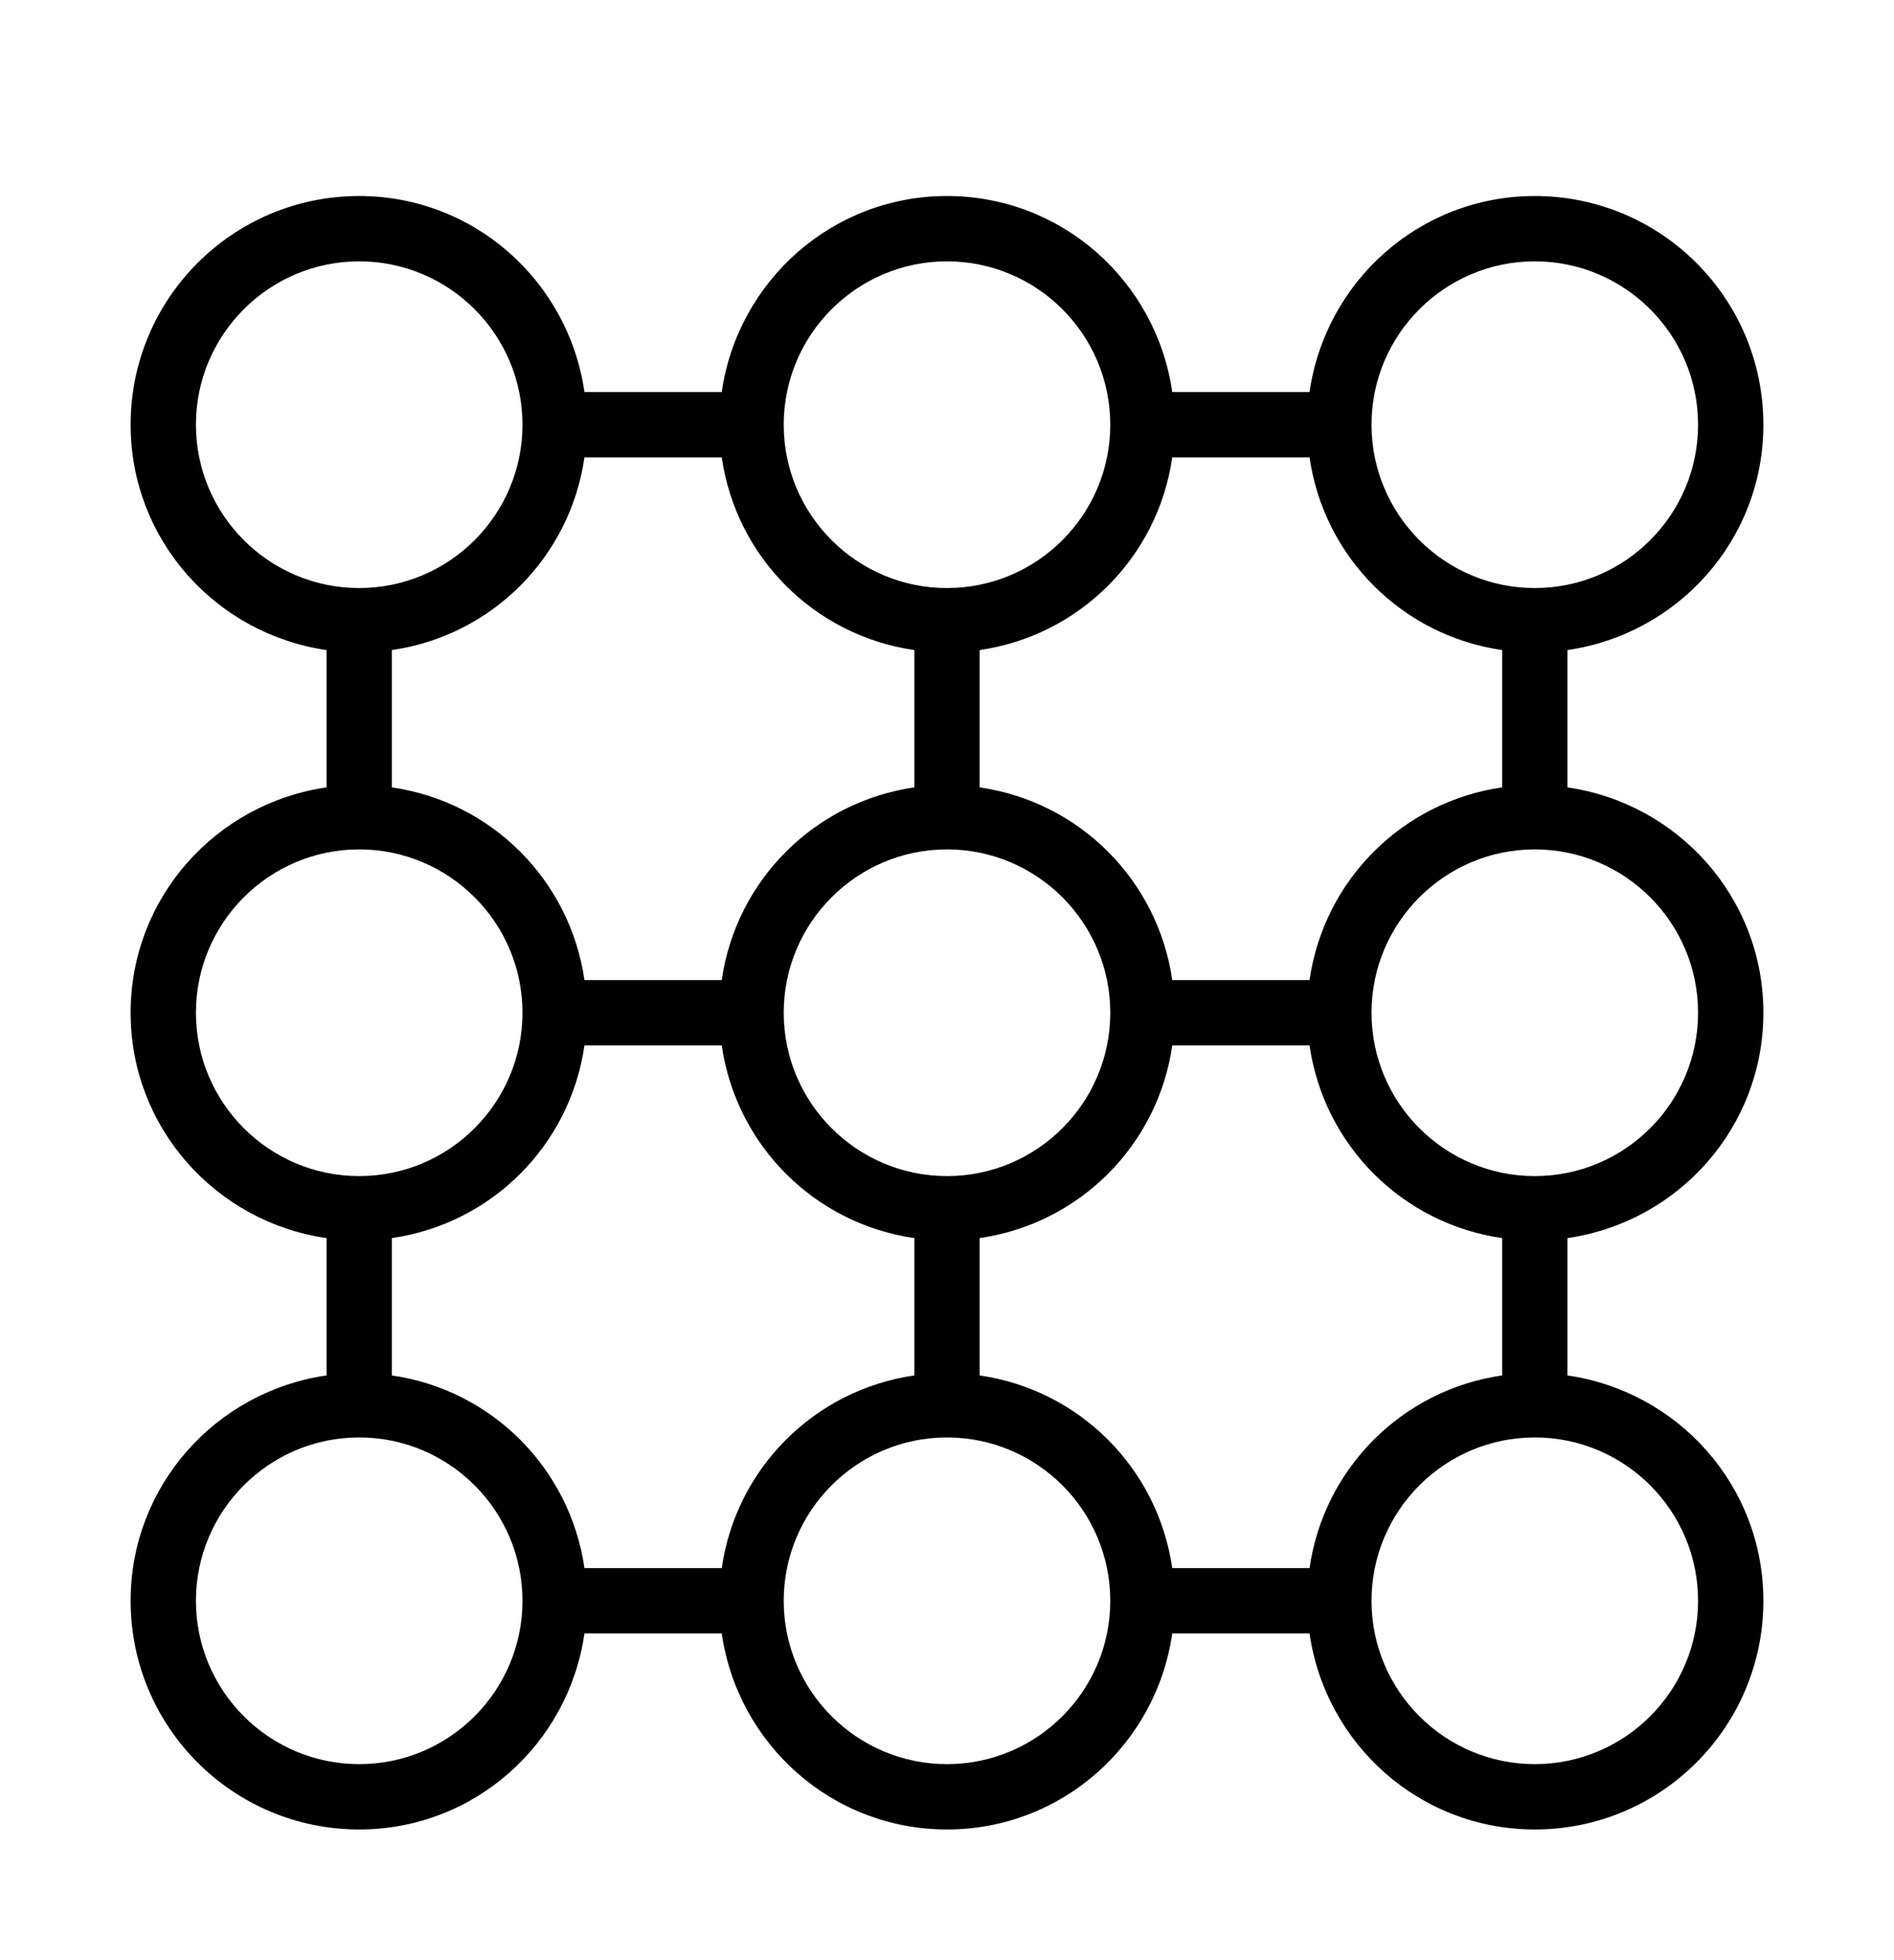 <?xml version="1.0" encoding="iso-8859-1"?>
<!DOCTYPE svg PUBLIC "-//W3C//DTD SVG 1.1//EN" "http://www.w3.org/Graphics/SVG/1.1/DTD/svg11.dtd">
<svg version="1.1" xmlns="http://www.w3.org/2000/svg" xmlns:xlink="http://www.w3.org/1999/xlink" x="0px" y="0px" width="29" height="30" viewBox="0 0 29 30" xml:space="preserve">
    <g transform="translate(-570 -800)">
        <g xmlns="http://www.w3.org/2000/svg" xmlns:xlink="http://www.w3.org/1999/xlink" id="circle-nine-connect-7">
		<path d="M597,806.5c0-1.934-1.567-3.5-3.5-3.5c-1.762,0-3.205,1.306-3.449,3h-2.102c-0.244-1.694-1.688-3-3.449-3    s-3.205,1.306-3.449,3h-2.102c-0.244-1.694-1.688-3-3.449-3c-1.933,0-3.5,1.566-3.5,3.5c0,1.763,1.307,3.205,3,3.449v2.102    c-1.693,0.244-3,1.687-3,3.449s1.307,3.205,3,3.449v2.102c-1.693,0.244-3,1.687-3,3.449c0,1.934,1.567,3.5,3.5,3.5    c1.762,0,3.205-1.306,3.449-3h2.102c0.244,1.694,1.688,3,3.449,3s3.205-1.306,3.449-3h2.102c0.244,1.694,1.688,3,3.449,3    c1.933,0,3.5-1.566,3.5-3.5c0-1.763-1.307-3.205-3-3.449v-2.102c1.693-0.244,3-1.687,3-3.449s-1.307-3.205-3-3.449v-2.102    C595.693,809.705,597,808.263,597,806.5z M593.5,804c1.379,0,2.5,1.121,2.5,2.5s-1.121,2.5-2.5,2.5s-2.5-1.121-2.5-2.5    S592.121,804,593.5,804z M590.051,815h-2.102c-0.221-1.529-1.42-2.729-2.949-2.949v-2.102c1.529-0.221,2.729-1.42,2.949-2.949    h2.102c0.221,1.529,1.42,2.729,2.949,2.949v2.102C591.471,812.271,590.271,813.471,590.051,815z M590.051,824h-2.102    c-0.221-1.529-1.42-2.729-2.949-2.949v-2.102c1.529-0.221,2.729-1.42,2.949-2.949h2.102c0.221,1.529,1.42,2.729,2.949,2.949v2.102    C591.471,821.271,590.271,822.471,590.051,824z M581.051,824h-2.102c-0.221-1.529-1.42-2.729-2.949-2.949v-2.102    c1.529-0.221,2.729-1.42,2.949-2.949h2.102c0.221,1.529,1.42,2.729,2.949,2.949v2.102    C582.471,821.271,581.271,822.471,581.051,824z M578.949,807h2.102c0.221,1.529,1.42,2.729,2.949,2.949v2.102    c-1.529,0.221-2.729,1.42-2.949,2.949h-2.102c-0.221-1.529-1.42-2.729-2.949-2.949v-2.102    C577.529,809.729,578.729,808.529,578.949,807z M584.5,818c-1.379,0-2.5-1.121-2.5-2.5s1.121-2.5,2.5-2.5s2.5,1.121,2.5,2.5    S585.879,818,584.5,818z M584.5,804c1.379,0,2.5,1.121,2.5,2.5s-1.121,2.5-2.5,2.5s-2.5-1.121-2.5-2.5S583.121,804,584.5,804z     M573,806.5c0-1.379,1.121-2.5,2.5-2.5s2.5,1.121,2.5,2.5s-1.121,2.5-2.5,2.5S573,807.879,573,806.5z M573,815.5    c0-1.379,1.121-2.5,2.5-2.5s2.5,1.121,2.5,2.5s-1.121,2.5-2.5,2.5S573,816.879,573,815.5z M575.5,827c-1.379,0-2.5-1.121-2.5-2.5    s1.121-2.5,2.5-2.5s2.5,1.121,2.5,2.5S576.879,827,575.5,827z M584.5,827c-1.379,0-2.5-1.121-2.5-2.5s1.121-2.5,2.5-2.5    s2.5,1.121,2.5,2.5S585.879,827,584.5,827z M596,824.5c0,1.379-1.121,2.5-2.5,2.5s-2.5-1.121-2.5-2.5s1.121-2.5,2.5-2.5    S596,823.121,596,824.5z M596,815.5c0,1.379-1.121,2.5-2.5,2.5s-2.5-1.121-2.5-2.5s1.121-2.5,2.5-2.5S596,814.121,596,815.5z"/>
	</g>
	
    </g>
</svg>
